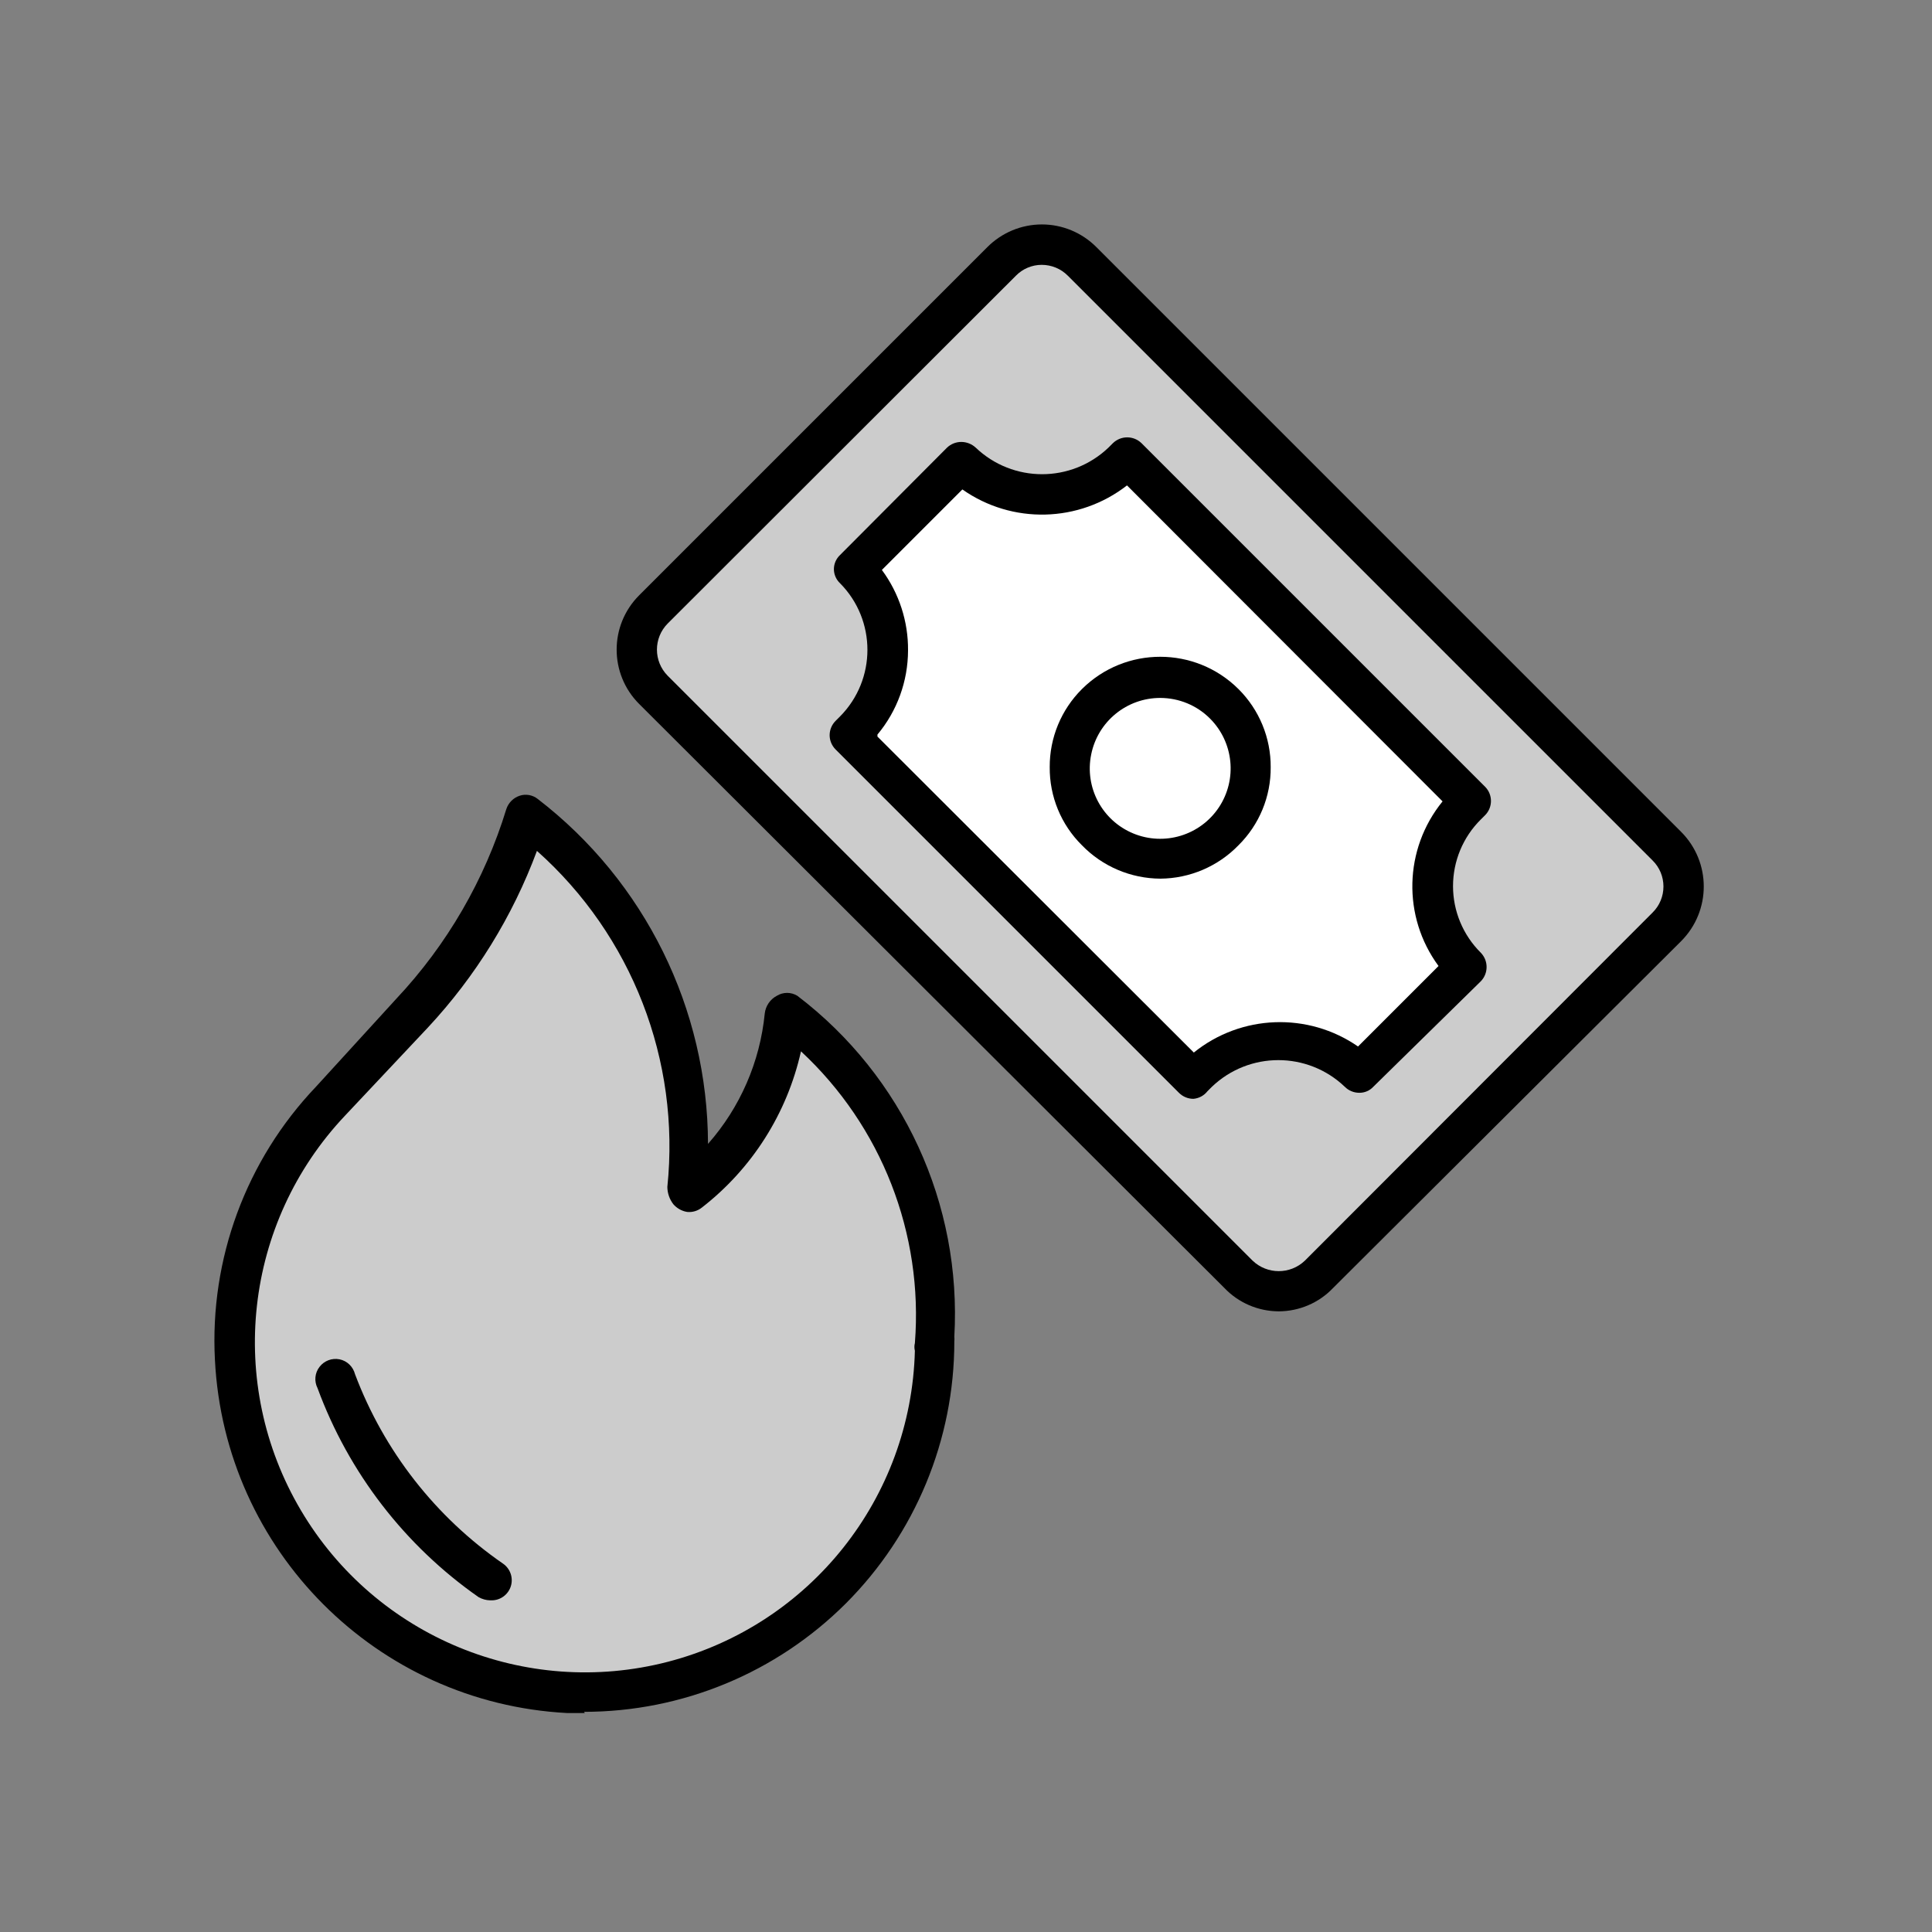 <svg xmlns="http://www.w3.org/2000/svg" width="24" height="24" viewBox="0 0 24 24">
  <rect x="0" y="0" width="24" height="24" fill="#808080" stroke="none"/>
  <g fill="none" fill-rule="evenodd">
    <rect width="24" height="24"/>
    <path fill="#CCC" fill-rule="nonzero" d="M9.572,5.779 L19.262,5.779 C19.814,5.779 20.262,6.226 20.262,6.779 L20.262,12.309 C20.262,12.861 19.814,13.309 19.262,13.309 L9.572,13.309 C9.02,13.309 8.572,12.861 8.572,12.309 L8.572,6.779 C8.572,6.226 9.02,5.779 9.572,5.779 Z" transform="rotate(45 14.417 9.544)"/>
    <path fill="#000" fill-rule="nonzero" d="M15.885,16.29 C15.63,16.289 15.386,16.185 15.21,16 L7.94,8.745 C7.567,8.372 7.567,7.768 7.94,7.395 L12.265,3.07 C12.444,2.89 12.688,2.788 12.943,2.788 C13.197,2.788 13.441,2.89 13.62,3.07 L20.885,10.335 C21.258,10.71 21.258,11.315 20.885,11.69 L16.56,16 C16.384,16.185 16.14,16.289 15.885,16.29 L15.885,16.29 Z M12.94,3.29 C12.82,3.29 12.704,3.339 12.62,3.425 L8.295,7.745 C8.116,7.925 8.116,8.215 8.295,8.395 L8.295,8.395 L15.56,15.66 C15.742,15.834 16.028,15.834 16.21,15.66 L20.53,11.335 C20.616,11.25 20.664,11.134 20.664,11.012 C20.664,10.891 20.616,10.775 20.53,10.69 L13.265,3.425 C13.179,3.338 13.062,3.29 12.94,3.29 Z"/>
    <path fill="#FFF" fill-rule="nonzero" d="M16.885,13.345 L16.885,13.345 C16.333,12.793 15.437,12.793 14.885,13.345 L14.83,13.4 L10.56,9.13 L10.615,9.075 C11.167,8.523 11.167,7.627 10.615,7.075 L10.615,7.075 L11.945,5.745 L11.945,5.745 C12.501,6.289 13.389,6.289 13.945,5.745 L14,5.69 L18.265,9.955 L18.21,10.01 C17.664,10.565 17.664,11.455 18.21,12.01 L18.21,12.01 L16.885,13.345 Z"/>
    <path fill="#000" fill-rule="nonzero" d="M14.825,13.65 C14.757,13.65 14.693,13.623 14.645,13.575 L10.38,9.31 C10.333,9.263 10.306,9.199 10.306,9.133 C10.306,9.066 10.333,9.002 10.38,8.955 L10.435,8.9 C10.889,8.442 10.889,7.703 10.435,7.245 C10.387,7.2 10.359,7.136 10.359,7.07 C10.359,7.004 10.387,6.94 10.435,6.895 L11.765,5.56 C11.814,5.514 11.878,5.489 11.945,5.49 L11.945,5.49 C12.01,5.491 12.072,5.516 12.12,5.56 C12.582,6.001 13.308,6.001 13.77,5.56 L13.825,5.505 C13.924,5.409 14.081,5.409 14.18,5.505 L18.45,9.775 C18.545,9.872 18.545,10.028 18.45,10.125 L18.395,10.18 C18.174,10.399 18.05,10.697 18.05,11.008 C18.05,11.318 18.174,11.616 18.395,11.835 C18.491,11.934 18.491,12.091 18.395,12.19 L17.06,13.5 C17.015,13.549 16.951,13.576 16.885,13.575 L16.885,13.575 C16.817,13.575 16.753,13.548 16.705,13.5 C16.243,13.059 15.517,13.059 15.055,13.5 L15,13.555 C14.957,13.61 14.894,13.644 14.825,13.65 Z M10.9,9.15 L14.83,13.075 C15.418,12.601 16.249,12.57 16.87,13 L17.87,12 C17.418,11.387 17.439,10.546 17.92,9.955 L14,6.03 C13.403,6.494 12.574,6.515 11.955,6.08 L10.955,7.08 C11.169,7.369 11.283,7.72 11.28,8.08 C11.279,8.462 11.145,8.832 10.9,9.125 L10.9,9.15 Z"/>
    <circle cx="14.415" cy="9.54" r="1.125" fill="#FFF" fill-rule="nonzero"/>
    <path fill="#000" fill-rule="nonzero" d="M14.415,10.915 C14.047,10.913 13.696,10.764 13.44,10.5 C13.181,10.244 13.037,9.894 13.04,9.53 C13.038,9.166 13.182,8.817 13.44,8.56 C13.978,8.025 14.847,8.025 15.385,8.56 C15.643,8.817 15.787,9.166 15.785,9.53 C15.788,9.894 15.644,10.244 15.385,10.5 C15.13,10.763 14.781,10.912 14.415,10.915 L14.415,10.915 Z M14.415,8.67 C13.997,8.669 13.637,8.963 13.555,9.373 C13.472,9.783 13.691,10.193 14.077,10.353 C14.463,10.513 14.909,10.378 15.141,10.03 C15.372,9.683 15.326,9.22 15.03,8.925 C14.867,8.762 14.646,8.671 14.415,8.67 Z"/>
    <path fill="#CCC" fill-rule="nonzero" d="M11.615,16.68 C11.615,18.636 10.31,20.351 8.425,20.872 C6.54,21.394 4.539,20.594 3.534,18.916 C2.528,17.238 2.766,15.096 4.115,13.68 L5.115,12.585 C5.77,11.888 6.256,11.05 6.535,10.135 L6.535,10.135 C7.969,11.222 8.728,12.981 8.535,14.77 L8.535,14.77 L8.565,14.805 C9.25,14.268 9.68,13.468 9.75,12.6 L9.75,12.6 C11.019,13.567 11.715,15.109 11.6,16.7"/>
    <path fill="#000" fill-rule="nonzero" d="M7.265,21.28 L7.045,21.28 C4.679,21.155 2.79,19.262 2.67,16.895 C2.603,15.639 3.057,14.411 3.925,13.5 L4.925,12.405 C5.554,11.735 6.021,10.929 6.29,10.05 C6.316,9.972 6.377,9.911 6.455,9.885 C6.532,9.859 6.617,9.875 6.68,9.925 C8.011,10.949 8.792,12.531 8.795,14.21 C9.194,13.758 9.441,13.191 9.5,12.59 C9.511,12.496 9.567,12.414 9.65,12.37 C9.728,12.322 9.827,12.322 9.905,12.37 C11.219,13.37 11.949,14.957 11.855,16.605 C11.857,16.625 11.857,16.645 11.855,16.665 C11.855,17.885 11.37,19.055 10.508,19.918 C9.645,20.78 8.475,21.265 7.255,21.265 L7.265,21.28 Z M6.67,10.57 C6.368,11.384 5.907,12.13 5.315,12.765 L4.285,13.86 C3.03,15.189 2.807,17.189 3.738,18.762 C4.668,20.335 6.528,21.102 8.298,20.643 C10.067,20.183 11.318,18.607 11.365,16.78 C11.357,16.749 11.357,16.716 11.365,16.685 C11.472,15.324 10.95,13.989 9.95,13.06 C9.778,13.83 9.343,14.516 8.72,15 C8.668,15.042 8.601,15.062 8.535,15.055 C8.469,15.044 8.409,15.01 8.365,14.96 C8.317,14.898 8.291,14.823 8.29,14.745 C8.453,13.174 7.85,11.62 6.67,10.57 Z"/>
    <path fill="#000" fill-rule="nonzero" d="M6.09,19.88 C6.039,19.879 5.989,19.865 5.945,19.84 C5.029,19.2 4.331,18.294 3.945,17.245 C3.901,17.159 3.91,17.056 3.969,16.98 C4.027,16.904 4.123,16.867 4.218,16.886 C4.312,16.905 4.386,16.977 4.41,17.07 C4.769,18.024 5.411,18.846 6.25,19.425 C6.339,19.487 6.378,19.6 6.346,19.704 C6.314,19.807 6.219,19.879 6.11,19.88 L6.09,19.88 Z"/>
  </g>
</svg>
